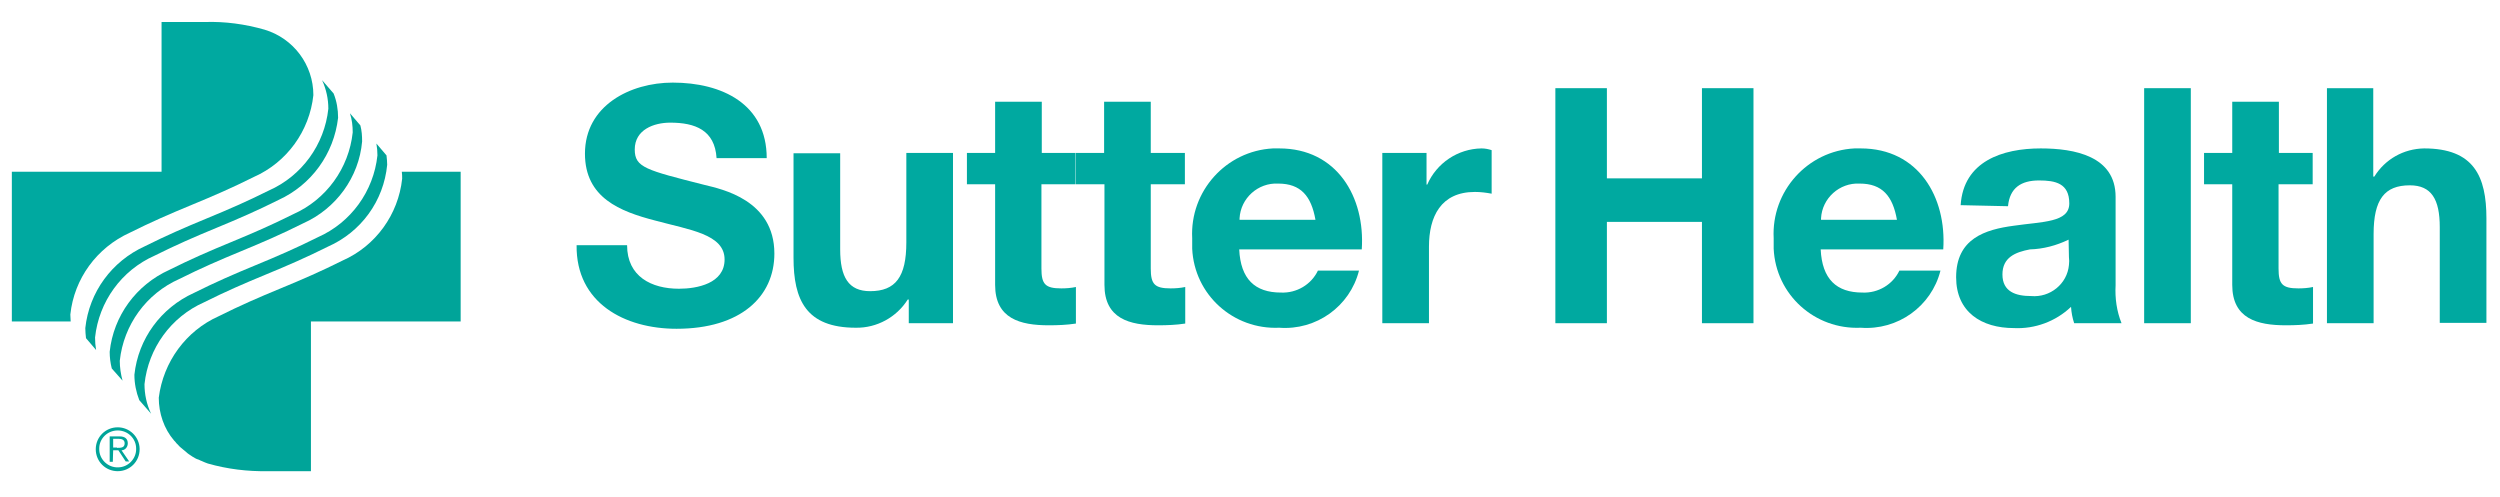 <svg width="151" height="30" viewBox="0 0 718 140" fill="none" xmlns="http://www.w3.org/2000/svg">
<path d="M46.4 48H3.4V91H20.3C20.3 90.5 20.2 89.6 20.2 89C21.3 78.7 27.8 69.8 37.3 65.5C43.5 62.4 48.8 60.1 55.1 57.5C61.4 54.9 66.7 52.6 72.9 49.5C82.4 45.3 88.9 36.3 90 26C90 17.3 84.3 9.7 76 7.2C70.4 5.6 64.6 4.8 58.8 5H46.4V48Z" fill="#00A9A0"/>
<path d="M62.8 89.5C69 86.4 74.3 84.1 80.6 81.5C86.9 78.9 92.2 76.6 98.4 73.5C107.9 69.3 114.4 60.3 115.5 50C115.5 49.4 115.5 48.6 115.4 48H132.3V91H89.3V134H76.9C71.1 134.1 65.3 133.4 59.7 131.8C59.4 131.7 59.2 131.6 58.9 131.5C58.7 131.4 58.5 131.3 58.2 131.2L58 131.1C57.8 131 57.6 131 57.5 130.9C57.4 130.9 57.4 130.8 57.3 130.8C57.2 130.7 57 130.7 56.8 130.6C56.7 130.6 56.6 130.5 56.5 130.5C56.4 130.4 56.2 130.4 56.1 130.3C56 130.3 55.9 130.2 55.8 130.1L55.4 129.9C55.3 129.8 55.2 129.8 55.1 129.7L54.8 129.5L54.5 129.3L54.2 129.1C54.1 129 53.9 128.9 53.8 128.8L53.7 128.7C53.1 128.2 52.5 127.7 51.9 127.2C51.6 127 51.4 126.7 51.2 126.5C51 126.3 50.9 126.2 50.7 126C50.6 125.8 50.4 125.7 50.3 125.5L50.1 125.3L50 125.2C47.1 121.8 45.6 117.4 45.6 112.9C46.9 102.6 53.4 93.7 62.8 89.5Z" fill="#00A499"/>
<path d="M94.2 69.5C88 72.6 82.7 74.9 76.4 77.5C70.1 80.1 64.8 82.4 58.6 85.5C49.1 89.7 42.6 98.7 41.5 109C41.5 111.9 42.1 114.8 43.4 117.5L40 113.6C39.1 111.3 38.6 108.8 38.6 106.3C39.7 96 46.2 87.1 55.7 82.8C61.9 79.7 67.2 77.4 73.5 74.8C79.8 72.2 85.1 69.9 91.3 66.8C100.8 62.6 107.3 53.6 108.4 43.3C108.4 42.2 108.3 41 108.1 39.9L111 43.3C111.1 44.2 111.2 45.1 111.2 46C110.2 56.4 103.7 65.3 94.2 69.5Z" fill="#00A499"/>
<path d="M87.1 62.8C80.9 65.9 75.6 68.2 69.3 70.8C63 73.4 57.7 75.7 51.5 78.8C42 83 35.5 92 34.4 102.3C34.4 104.2 34.7 106.2 35.2 108L32.1 104.5C31.7 102.9 31.5 101.3 31.5 99.7C32.6 89.4 39.1 80.5 48.6 76.2C54.8 73.1 60.1 70.8 66.4 68.2C72.7 65.6 78 63.3 84.2 60.2C93.7 56 100.2 47 101.3 36.7C101.3 34.9 101.1 33 100.5 31.2L103.5 34.7C103.9 36.2 104 37.7 104 39.3C103.1 49.6 96.5 58.6 87.1 62.8Z" fill="#00A499"/>
<path d="M80 56.1C73.8 59.2 68.5 61.5 62.2 64.1C55.9 66.7 50.6 69 44.4 72.1C34.9 76.3 28.4 85.3 27.3 95.6C27.3 96.8 27.4 98 27.6 99.2L24.7 95.8C24.6 94.8 24.5 93.9 24.5 92.9C25.6 82.6 32.1 73.7 41.6 69.4C47.8 66.3 53.1 64 59.4 61.4C65.7 58.8 71 56.5 77.2 53.4C86.7 49.2 93.2 40.2 94.3 29.9C94.3 27.1 93.7 24.3 92.5 21.7L95.7 25.4L95.8 25.5C96.7 27.7 97.1 30.1 97.1 32.5C95.9 42.9 89.4 51.8 80 56.1Z" fill="#00A499"/>
<path d="M40.1 127.7C40.1 131.2 37.3 134 33.8 134C30.3 134 27.5 131.2 27.5 127.7C27.5 124.2 30.3 121.4 33.8 121.4C37.2 121.4 40 124.1 40.1 127.5C40.1 127.6 40.1 127.6 40.1 127.7ZM28.5 127.7C28.5 130.6 31 133 33.9 132.9C36.8 132.9 39.2 130.4 39.1 127.5C39.1 124.6 36.7 122.3 33.8 122.3C30.9 122.3 28.5 124.6 28.5 127.5C28.5 127.5 28.5 127.6 28.5 127.7ZM32.4 131.3H31.5V124H34.3C35.9 124 36.7 124.7 36.7 126C36.7 127.1 35.9 128 34.9 128L37.1 131.2H36.1L34 128H32.5L32.4 131.3ZM33.6 127.3C34.7 127.3 35.8 127.3 35.8 126C35.8 125 35 124.7 34.1 124.7H32.5V127.2H33.6V127.3Z" fill="#00A499"/>
<path d="M180.1 69.1C180.1 78.1 187.1 81.6 195 81.6C200.2 81.6 208.1 80.1 208.1 73.2C208.1 65.9 198 64.7 188.1 62C178.1 59.4 168 55.5 168 42.8C168 29 181 22.4 193.2 22.4C207.3 22.4 220.2 28.5 220.2 44.1H205.8C205.3 36 199.6 33.9 192.5 33.9C187.8 33.9 182.3 35.9 182.3 41.6C182.3 46.8 185.5 47.5 202.4 51.8C207.3 53 222.4 56.1 222.4 71.5C222.4 83.9 212.7 93.1 194.3 93.1C179.4 93.1 165.4 85.7 165.6 69.1H180.1Z" fill="#00A9A0"/>
<path d="M273.8 91.5H261V84.7H260.7C257.5 89.8 251.8 92.9 245.8 92.8C231.5 92.8 227.9 84.8 227.9 72.7V42.7H241.3V70.3C241.3 78.3 243.7 82.3 249.9 82.3C257.2 82.3 260.3 78.2 260.3 68.3V42.6H273.7V91.5H273.8Z" fill="#00A9A0"/>
<path d="M299.1 42.6H308.9V51.6H299.1V75.8C299.1 80.3 300.2 81.5 304.8 81.5C306.2 81.5 307.6 81.4 309 81.1V91.6C306.4 92 303.8 92.1 301.2 92.1C293 92.1 285.8 90.2 285.8 80.5V51.6H277.7V42.6H285.8V27.9H299.2V42.6H299.1Z" fill="#00A9A0"/>
<path d="M330.5 42.6H340.3V51.6H330.5V75.8C330.5 80.3 331.6 81.5 336.2 81.5C337.6 81.5 339 81.4 340.4 81.1V91.6C337.8 92 335.2 92.1 332.6 92.1C324.4 92.1 317.2 90.2 317.2 80.5V51.6H309V42.6H317.1V27.9H330.5V42.6Z" fill="#00A9A0"/>
<path d="M355.9 70.3C356.3 78.8 360.4 82.7 367.9 82.7C372.4 82.9 376.6 80.4 378.5 76.4H390.3C387.7 86.7 378 93.6 367.4 92.8C354.2 93.4 343 83.3 342.4 70.1C342.4 69.1 342.4 68.1 342.4 67.1C341.7 53.6 352.1 42 365.6 41.3C366.2 41.3 366.8 41.3 367.4 41.3C384 41.3 392.1 55.3 391.1 70.3H355.9ZM377.8 61.8C376.6 55 373.6 51.4 367.1 51.4C361.3 51.1 356.3 55.6 356 61.4C356 61.5 356 61.7 356 61.8H377.8Z" fill="#00A9A0"/>
<path d="M396.9 42.6H409.7V51.7H409.9C412.6 45.5 418.7 41.4 425.5 41.3C426.5 41.3 427.5 41.5 428.4 41.8V54.3C426.8 54 425.2 53.8 423.6 53.8C413.8 53.8 410.4 60.9 410.4 69.5V91.5H397V42.6H396.9Z" fill="#00A9A0"/>
<path d="M446.7 24H461.5V49.9H488.8V24H503.6V91.5H488.8V62.4H461.5V91.5H446.7V24Z" fill="#00A9A0"/>
<path d="M522.9 70.3C523.3 78.8 527.4 82.7 534.9 82.7C539.4 82.9 543.6 80.4 545.5 76.4H557.3C554.7 86.7 545 93.6 534.4 92.8C521.2 93.4 510 83.3 509.4 70.1C509.4 69.1 509.4 68.1 509.4 67.1C508.7 53.6 519.1 42 532.6 41.3C533.2 41.3 533.8 41.3 534.4 41.3C551 41.3 559.1 55.3 558.1 70.3H522.9ZM544.8 61.8C543.6 55 540.6 51.4 534.1 51.4C528.3 51.1 523.3 55.6 523 61.4C523 61.5 523 61.7 523 61.8H544.8Z" fill="#00A9A0"/>
<path d="M563.1 57.6C563.9 45 575.1 41.3 586.1 41.3C595.8 41.3 607.6 43.5 607.6 55.2V80.6C607.4 84.3 607.9 88 609.3 91.5H595.7C595.2 90 594.9 88.4 594.8 86.8C590.4 91 584.4 93.2 578.4 92.9C569.1 92.9 561.8 88.3 561.8 78.3C561.8 67.2 570.1 64.6 578.4 63.5C586.6 62.3 594.3 62.6 594.3 57.1C594.3 51.3 590.3 50.5 585.6 50.5C580.5 50.5 577.2 52.6 576.7 57.9L563.1 57.6ZM594.1 67.5C590.6 69.2 586.8 70.2 583 70.3C578.8 71.1 575.1 72.6 575.1 77.5C575.1 82.5 579 83.7 583.3 83.7C588.8 84.2 593.7 80.2 594.2 74.8C594.3 74 594.3 73.3 594.2 72.5L594.1 67.5Z" fill="#00A9A0"/>
<path d="M615.8 24H629.2V91.5H615.8V24Z" fill="#00A9A0"/>
<path d="M654.4 42.6H664.2V51.6H654.4V75.8C654.4 80.3 655.5 81.5 660.1 81.5C661.5 81.5 662.9 81.4 664.3 81.1V91.6C661.7 92 659.1 92.1 656.5 92.1C648.3 92.1 641.1 90.2 641.1 80.5V51.6H633V42.6H641.1V27.9H654.5V42.6H654.4Z" fill="#00A9A0"/>
<path d="M668.2 24H681.6V49.4H681.9C685 44.4 690.3 41.4 696.2 41.3C710.5 41.3 714.1 49.3 714.1 61.4V91.4H700.7V63.9C700.7 55.9 698.3 51.9 692.1 51.9C684.8 51.9 681.7 56 681.7 65.9V91.5H668.3V24H668.2Z" fill="#00A9A0"/>
</svg>
